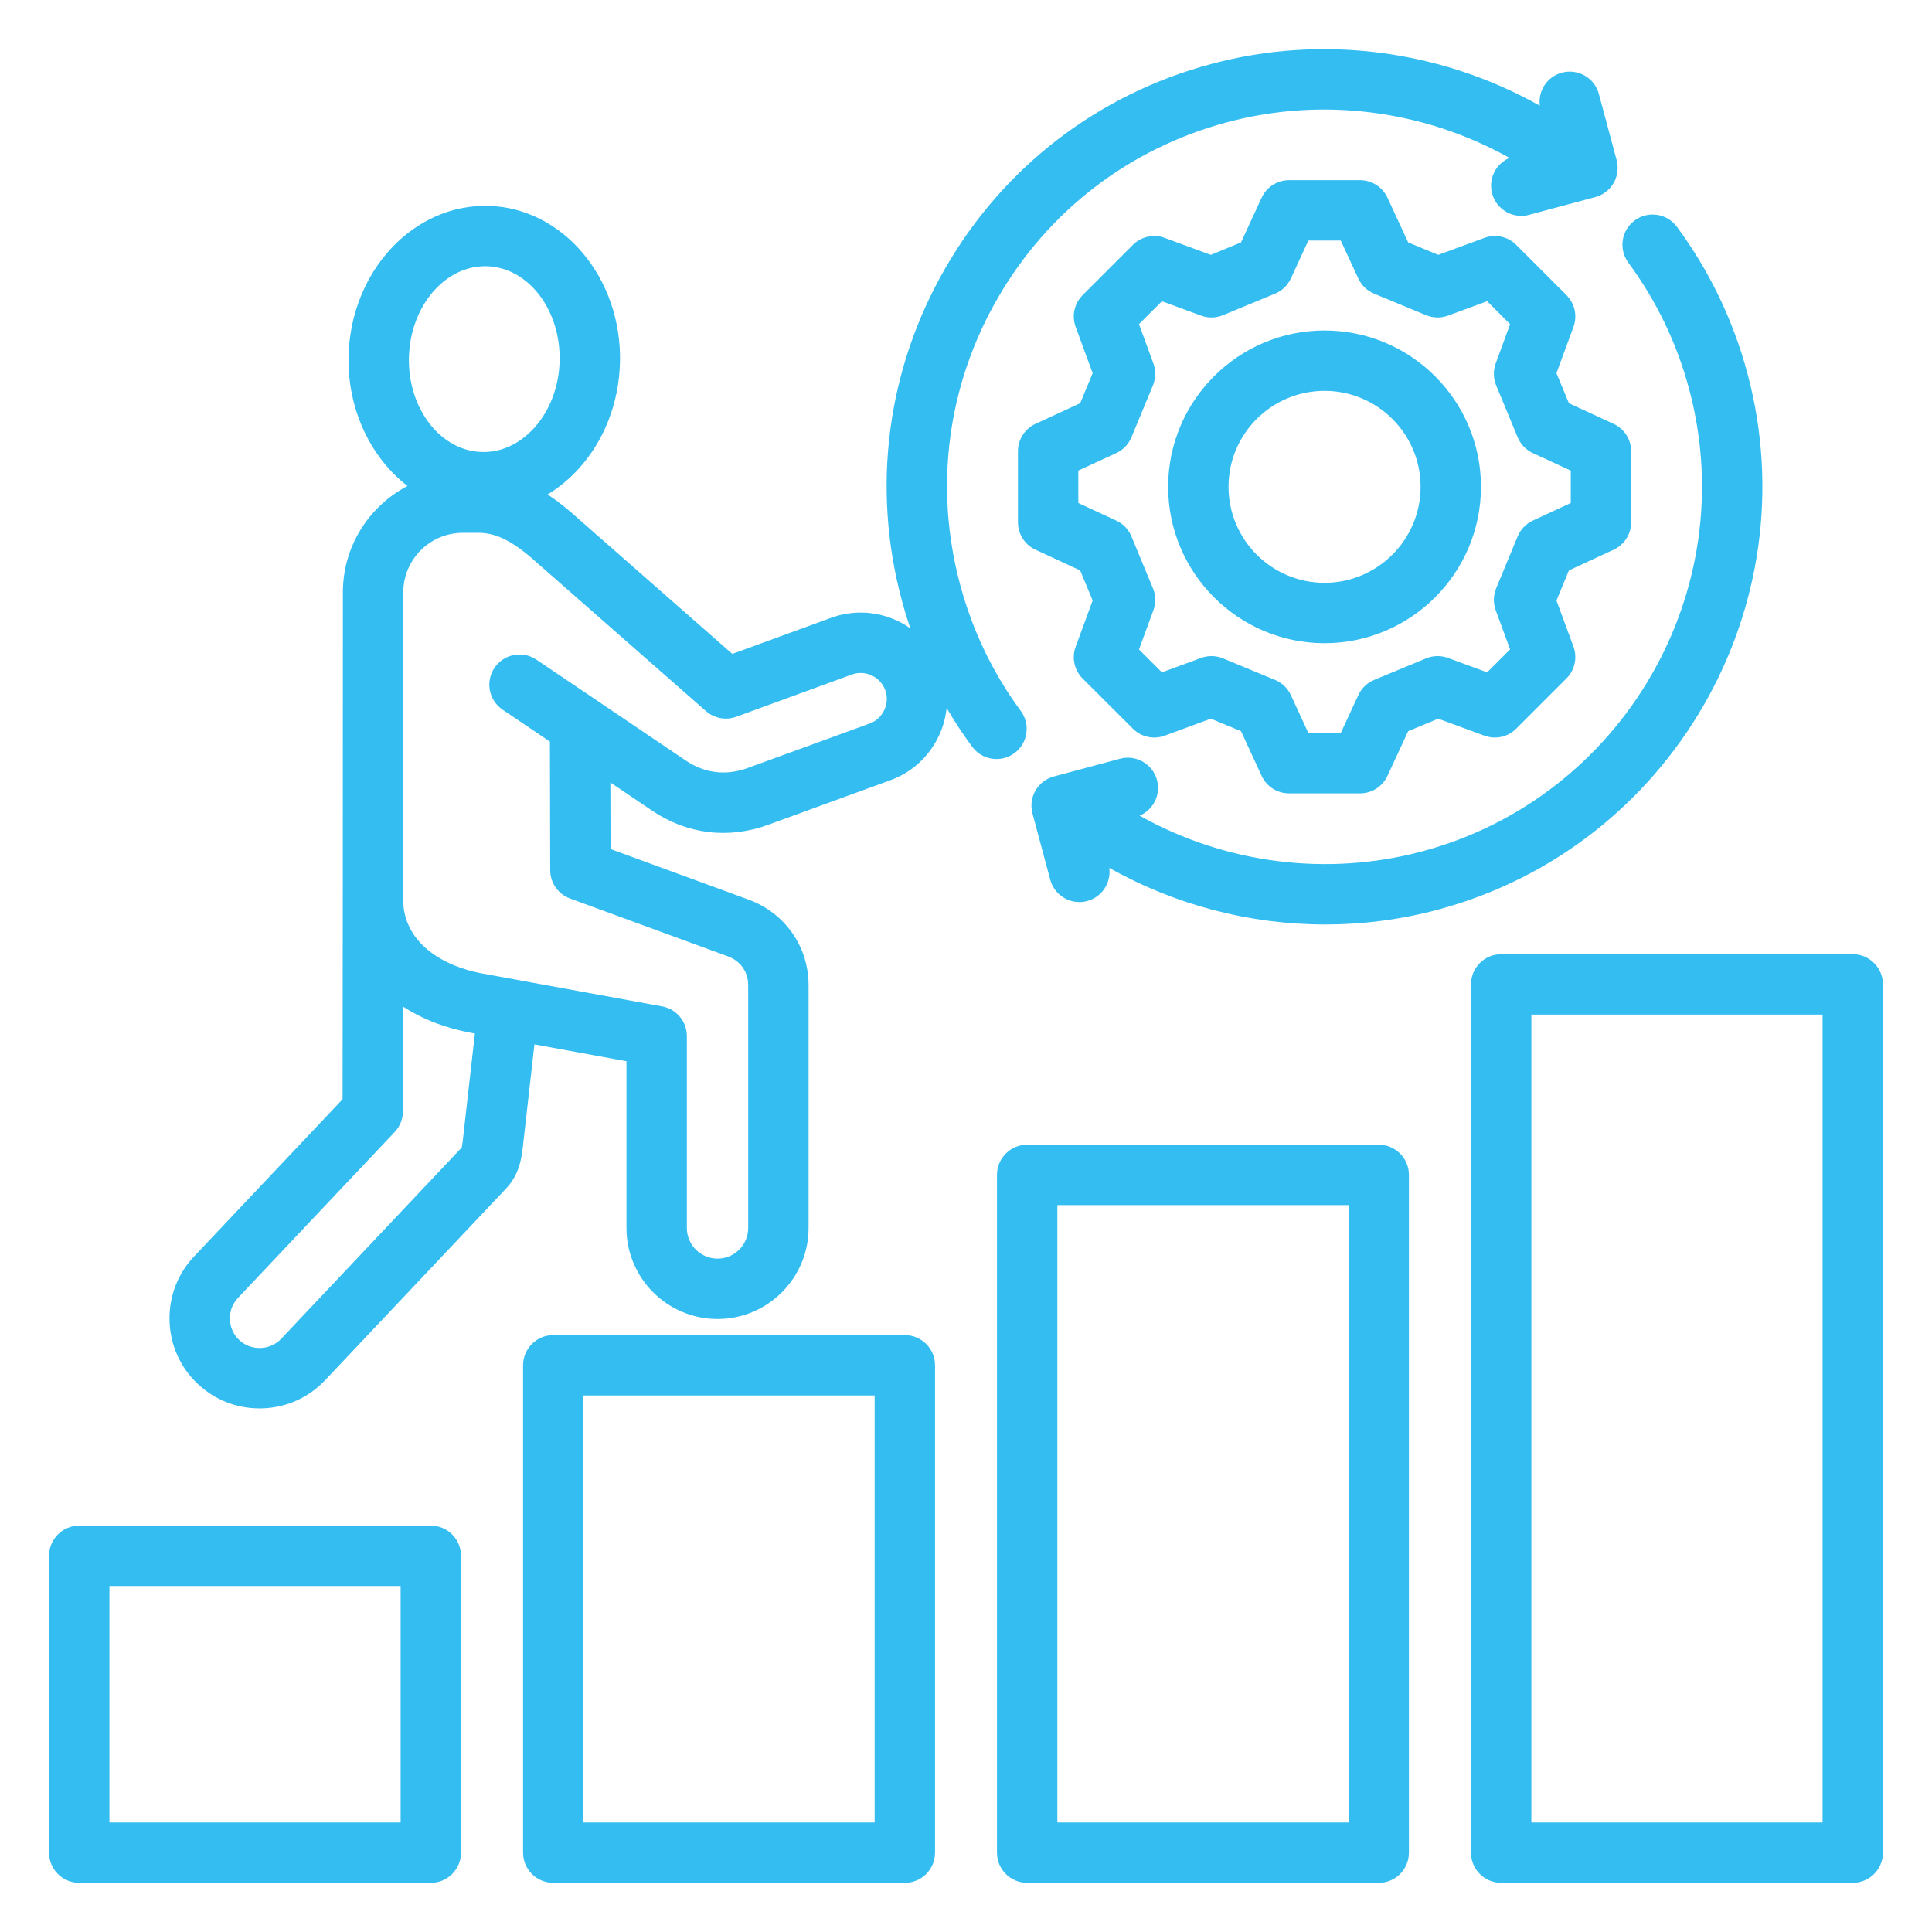 <svg id="Layer_1" viewBox="0 0 512 512" xmlns="http://www.w3.org/2000/svg" data-name="Layer 1"><path fill="#33bdf1" d="m351.021 87.58c-22.855 0-41.45 18.582-41.45 41.421s18.594 41.45 41.45 41.45 41.45-18.594 41.45-41.45-18.595-41.421-41.45-41.421zm0 66.871c-14.033 0-25.45-11.417-25.45-25.45s11.417-25.421 25.45-25.421 25.45 11.404 25.45 25.421-11.417 25.45-25.45 25.45zm76.613-8.779c2.828-1.31 4.637-4.143 4.637-7.259v-18.823c0-3.121-1.815-5.957-4.648-7.264l-11.843-5.464-3.303-7.97 4.506-12.259c1.076-2.927.353-6.212-1.852-8.417l-13.323-13.323c-2.206-2.206-5.493-2.929-8.421-1.851l-12.23 4.503-7.974-3.304-5.491-11.852c-1.31-2.828-4.143-4.637-7.259-4.637h-18.823c-3.121 0-5.957 1.815-7.264 4.648l-5.463 11.84-7.994 3.306-12.233-4.504c-2.927-1.077-6.215-.356-8.421 1.851l-13.323 13.323c-2.205 2.205-2.928 5.49-1.852 8.417l4.506 12.259-3.303 7.97-11.843 5.464c-2.833 1.308-4.648 4.144-4.648 7.264v18.823c0 3.116 1.81 5.949 4.637 7.259l11.852 5.491 3.306 7.977-4.506 12.26c-1.077 2.93-.352 6.218 1.858 8.423l13.323 13.295c2.206 2.201 5.491 2.921 8.415 1.844l12.233-4.504 7.994 3.306 5.463 11.84c1.308 2.833 4.144 4.648 7.264 4.648h18.823c3.116 0 5.949-1.81 7.259-4.637l5.491-11.852 7.974-3.305 12.23 4.503c2.928 1.078 6.216.355 8.421-1.851l13.323-13.324c2.206-2.206 2.929-5.494 1.851-8.421l-4.503-12.229 3.305-7.974 11.852-5.491zm-21.41-7.714c-1.821.844-3.259 2.342-4.027 4.196l-5.698 13.749c-.77 1.859-.812 3.939-.117 5.828l3.816 10.363-6.086 6.086-10.364-3.816c-1.888-.695-3.968-.653-5.827.117l-13.749 5.698c-1.854.769-3.352 2.206-4.196 4.028l-4.655 10.047h-8.593l-4.63-10.036c-.844-1.829-2.346-3.271-4.207-4.041l-13.777-5.698c-1.857-.769-3.937-.809-5.822-.115l-10.369 3.818-6.081-6.068 3.818-10.388c.693-1.887.651-3.965-.118-5.823l-5.698-13.749c-.769-1.854-2.206-3.352-4.028-4.196l-10.047-4.655v-8.593l10.036-4.63c1.827-.843 3.269-2.343 4.039-4.201l5.698-13.749c.77-1.857.812-3.936.118-5.823l-3.82-10.394 6.088-6.088 10.364 3.816c1.886.694 3.964.655 5.821-.115l13.777-5.697c1.861-.77 3.363-2.212 4.207-4.041l4.63-10.036h8.593l4.655 10.047c.844 1.822 2.342 3.259 4.196 4.028l13.749 5.697c1.858.77 3.938.812 5.827.117l10.364-3.816 6.088 6.088-3.82 10.394c-.693 1.887-.651 3.965.118 5.823l5.698 13.749c.771 1.858 2.212 3.358 4.039 4.201l10.036 4.63v8.593l-10.047 4.655zm-25.181 103.118c-9.831 2.631-19.875 3.918-29.866 3.919-19.968 0-39.726-5.155-57.206-14.999.528 3.927-1.922 7.73-5.851 8.784-.694.186-1.392.275-2.077.275-3.532 0-6.764-2.356-7.722-5.93l-4.706-17.547c-1.145-4.268 1.387-8.655 5.655-9.799l17.547-4.706c4.269-1.145 8.655 1.387 9.799 5.655 1.048 3.906-.99 7.905-4.615 9.433 22.577 12.658 49.548 16.243 74.902 9.46 53.257-14.277 84.99-69.231 70.736-122.501-3.246-12.14-8.668-23.417-16.116-33.52-2.622-3.556-1.865-8.565 1.691-11.187 3.557-2.623 8.564-1.864 11.187 1.691 8.641 11.72 14.93 24.801 18.695 38.88 16.533 61.788-20.275 125.53-82.054 142.091zm-110.53-52.679c-7.403-10.015-12.814-21.29-16.083-33.517-6.919-25.797-3.375-52.746 9.98-75.881 13.357-23.138 34.924-39.683 60.733-46.589 25.328-6.793 52.295-3.216 74.887 9.437-3.618 1.531-5.652 5.526-4.605 9.429.958 3.573 4.19 5.93 7.722 5.93.686 0 1.383-.089 2.077-.275l17.547-4.706c2.05-.55 3.797-1.892 4.857-3.73 1.061-1.838 1.347-4.022.796-6.072l-4.706-17.519c-1.146-4.267-5.531-6.797-9.801-5.651-3.921 1.053-6.366 4.844-5.85 8.763-26.246-14.769-57.613-18.961-87.066-11.061-29.936 8.01-54.955 27.204-70.45 54.045-15.492 26.837-19.604 58.099-11.579 88.019.678 2.534 1.438 5.033 2.275 7.496-1.091-.761-2.244-1.447-3.475-2.021-5.552-2.586-11.769-2.86-17.515-.769l-26.186 9.568-41.271-36.239c-2.242-2.017-4.801-4.135-7.691-6.018 3.012-1.816 5.816-4.129 8.33-6.912 6.719-7.436 10.575-17.376 10.86-28.003.563-22.408-15.089-41.054-34.892-41.563-19.836-.489-36.433 17.289-37.032 39.687-.36 14.297 5.902 27.052 15.626 34.545-10.169 5.307-17.131 15.947-17.131 28.188l-.028 81.352-.053 52.98-39.372 41.682c-4.365 4.613-6.668 10.674-6.484 17.067.184 6.395 2.833 12.317 7.448 16.664 4.458 4.219 10.255 6.519 16.39 6.519.228 0 .457-.003.686-.009 6.385-.178 12.311-2.822 16.692-7.452l47.749-50.58c3.331-3.428 4.186-7.282 4.587-10.65l3.144-27.776 24.392 4.461v44.186c0 13.305 10.824 24.129 24.129 24.129s24.13-10.824 24.13-24.129v-64.32c0-10.258-6.258-19.171-15.935-22.706l-36.548-13.39-.04-17.646 10.907 7.373c9.343 6.363 20.346 7.719 30.97 3.824l32.349-11.795c5.724-2.09 10.298-6.306 12.881-11.87 1.086-2.34 1.738-4.798 2.002-7.284 2.071 3.544 4.328 6.983 6.781 10.301 1.569 2.123 3.988 3.245 6.439 3.245 1.652 0 3.319-.51 4.749-1.567 3.553-2.626 4.304-7.636 1.678-11.188zm-162.143-93.737c.358-13.402 9.38-24.112 20.204-24.112.14 0 .282.001.422.005 10.988.284 19.65 11.573 19.309 25.153-.182 6.802-2.575 13.085-6.737 17.692-3.849 4.26-8.772 6.544-13.862 6.387-11.003-.282-19.678-11.559-19.336-25.125zm14.221 208.044c-.104.875-.193 1.261-.242 1.421-.014.014-.028.029-.042.043l-47.787 50.622c-1.438 1.52-3.396 2.39-5.51 2.448-2.102.065-4.113-.7-5.645-2.149-1.512-1.424-2.378-3.374-2.439-5.49-.061-2.114.69-4.107 2.117-5.616l41.558-43.995c1.401-1.483 2.183-3.445 2.185-5.485l.028-27.746c5.045 3.286 11.126 5.684 18.029 6.948l1.01.185-3.261 28.815zm111.76-114.55c-.782 1.685-2.152 2.955-3.854 3.577l-32.359 11.798c-5.741 2.105-11.436 1.407-16.492-2.037l-23.443-15.846s-.001 0-.002-.001c0 0-.001-.001-.002-.002l-16.044-10.829c-3.662-2.472-8.635-1.506-11.106 2.155-2.472 3.663-1.507 8.635 2.155 11.106l12.529 8.456.076 34.085c.007 3.351 2.102 6.342 5.248 7.494l41.792 15.311c3.401 1.242 5.432 4.113 5.432 7.68v64.32c0 4.482-3.647 8.129-8.13 8.129s-8.129-3.647-8.129-8.129v-50.855c0-3.863-2.761-7.174-6.561-7.87l-47.735-8.73c-10.095-1.849-20.881-7.977-20.881-19.625l.028-81.36c0-8.703 7.081-15.784 15.783-15.784h3.77.107c4.847-.083 9.391 2.189 15.602 7.782.025.022.05.044.075.066l44.874 39.403c2.198 1.931 5.276 2.507 8.024 1.503l30.634-11.194c1.723-.627 3.598-.542 5.278.241 1.679.782 2.948 2.159 3.577 3.887.625 1.71.538 3.582-.245 5.268zm-120.18 216.152h-93.171c-4.418 0-8 3.582-8 8v78.664c0 4.418 3.582 8 8 8h93.171c4.418 0 8-3.582 8-8v-78.664c0-4.418-3.582-8-8-8zm-8 78.664h-77.171v-62.664h77.171zm133.62-129.151h-93.171c-4.418 0-8 3.582-8 8v129.151c0 4.418 3.582 8 8 8h93.171c4.418 0 8-3.582 8-8v-129.151c0-4.418-3.582-8-8-8zm-8 129.151h-77.171v-113.151h77.171zm133.589-179.609h-93.171c-4.418 0-8 3.582-8 8v179.609c0 4.418 3.582 8 8 8h93.171c4.418 0 8-3.582 8-8v-179.609c0-4.418-3.582-8-8-8zm-8 179.609h-77.171v-163.609h77.171zm133.62-230.096h-93.171c-4.418 0-8 3.582-8 8v230.096c0 4.418 3.582 8 8 8h93.171c4.418 0 8-3.582 8-8v-230.096c0-4.418-3.582-8-8-8zm-8 230.096h-77.171v-214.096h77.171z"/></svg>